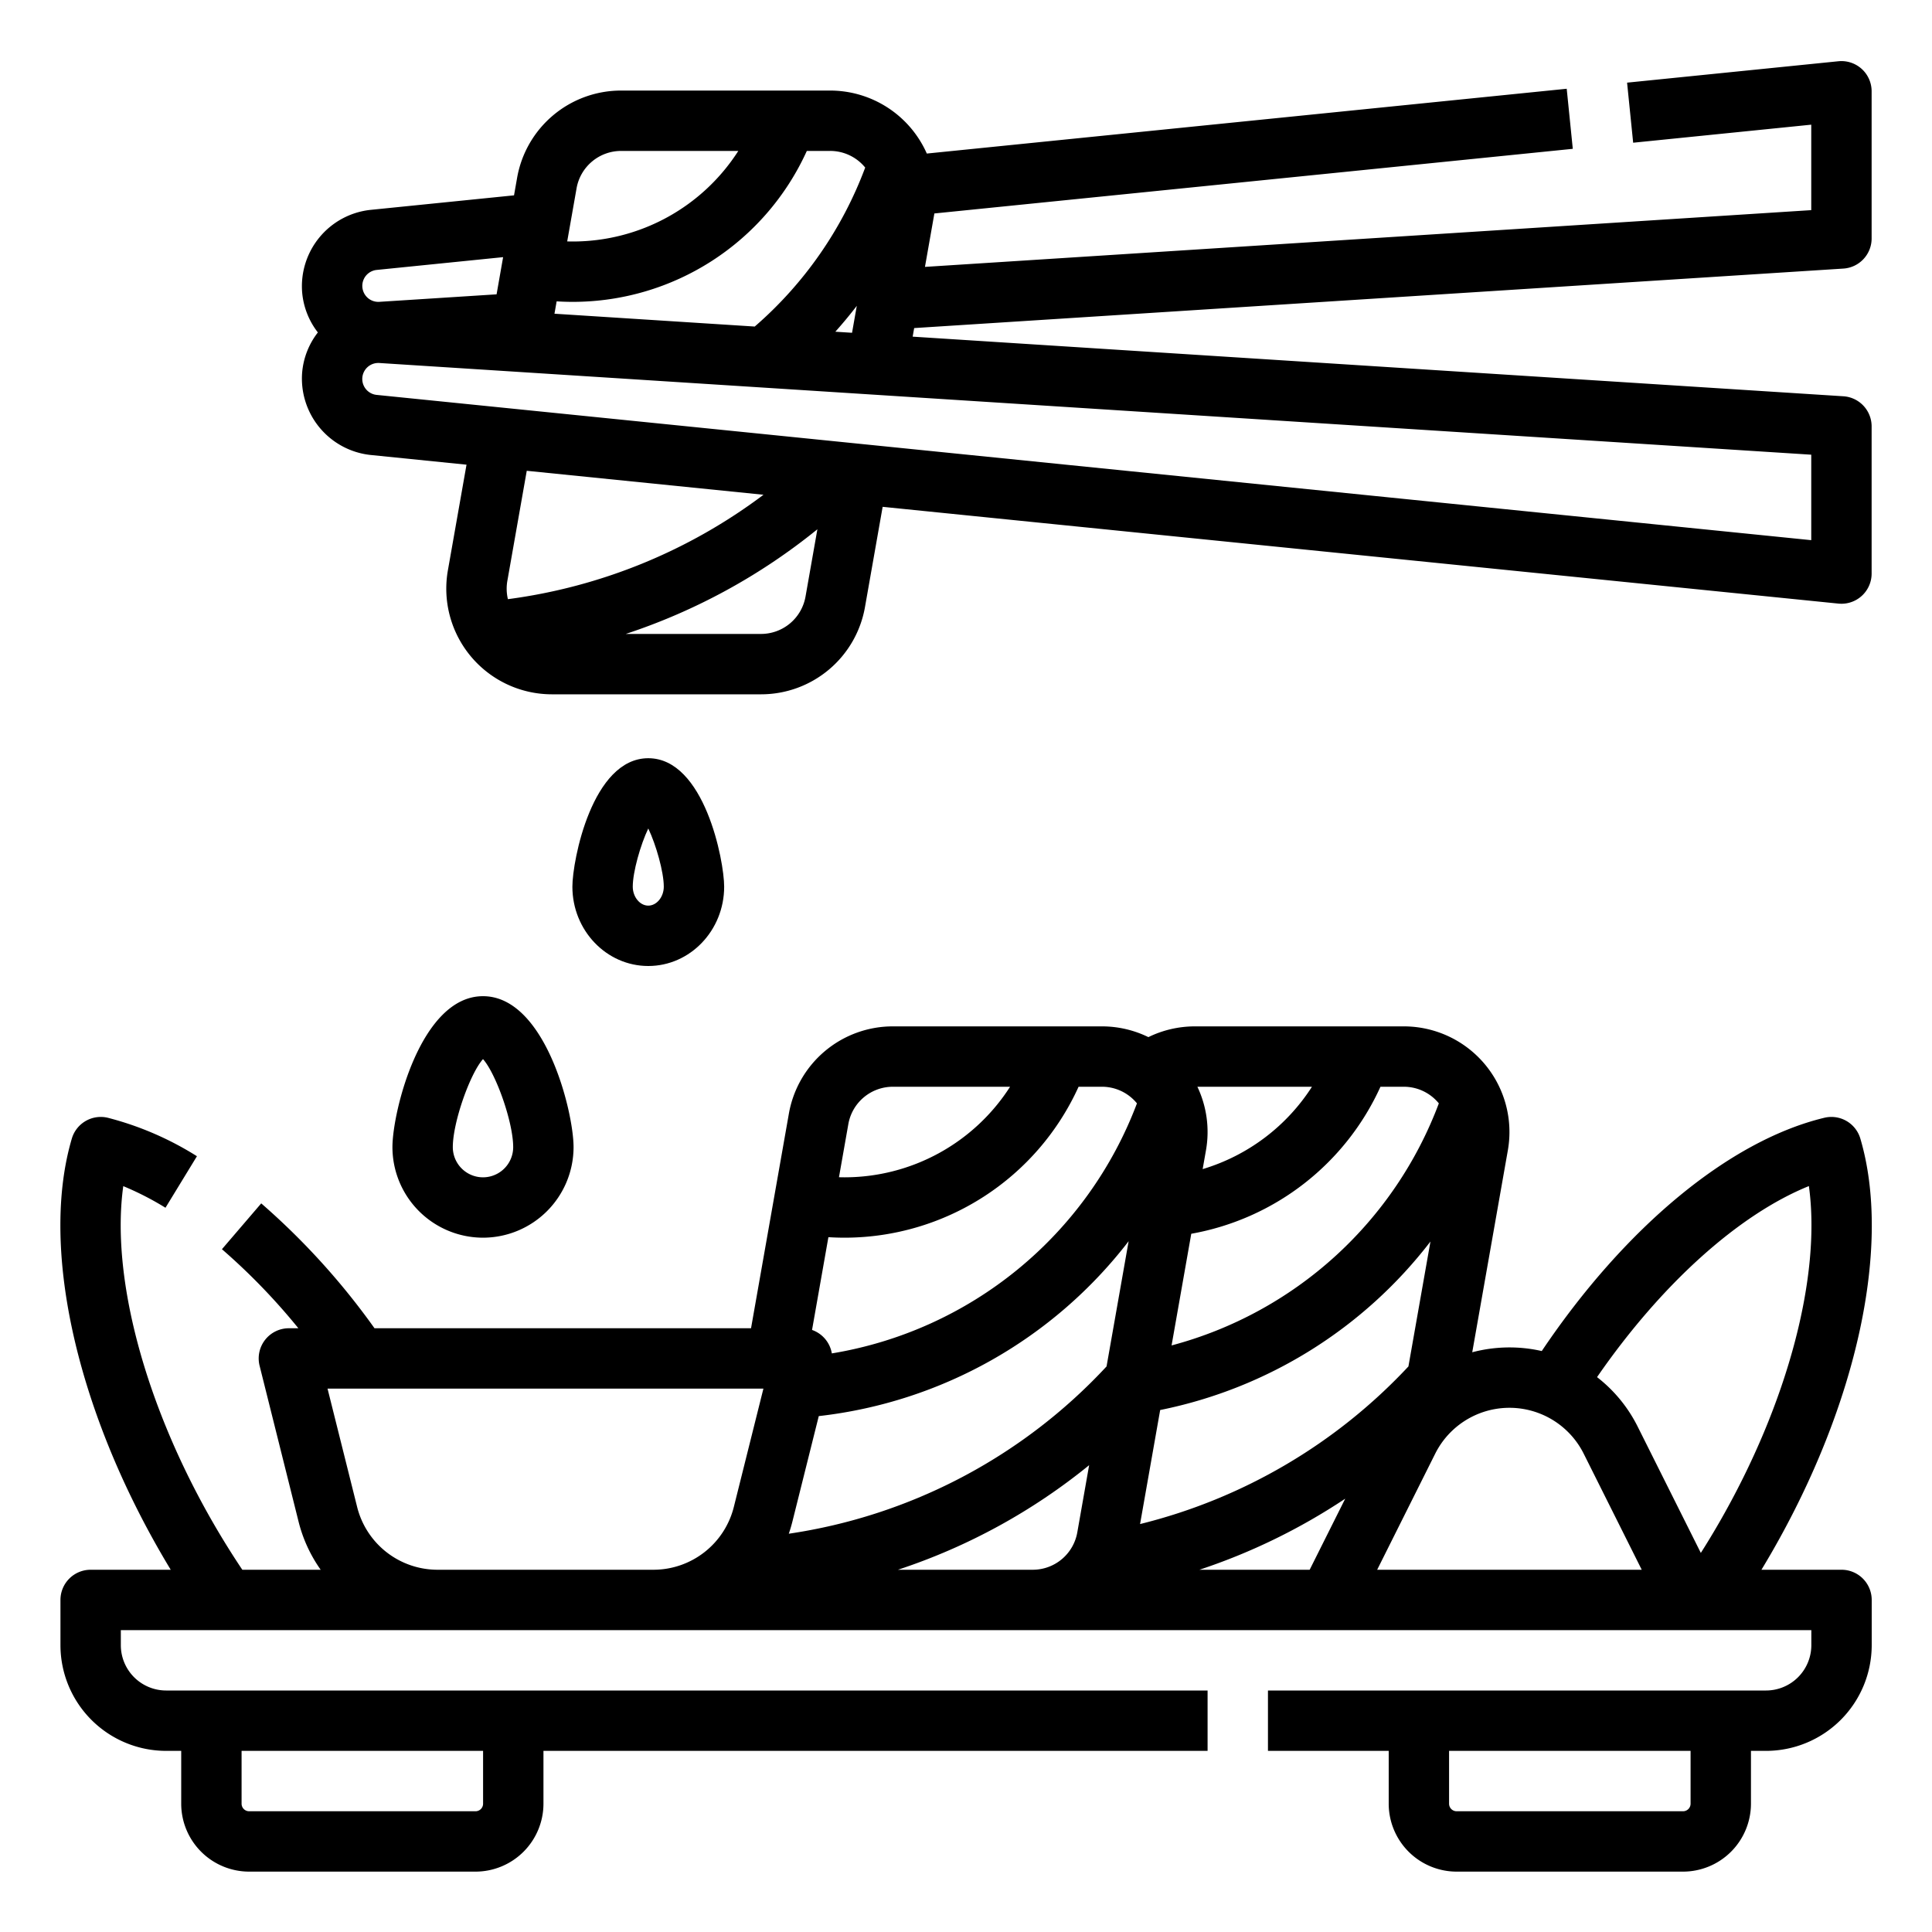 <?xml version="1.0"?>
<svg xmlns="http://www.w3.org/2000/svg" id="Line_expand" data-name="Line expand" width="512" height="512" viewBox="0 0 512 512"><g id="_03_copy_3" data-name="03 copy 3"><g><path d="M488.511,71.176A8,8,0,0,0,496,63.192v-39a8,8,0,0,0-8.806-7.959l-56,5.67,1.612,15.919L480,33.042V55.688L245.124,70.729l2.445-13.867c.017-.1.034-.194.05-.291L416.806,39.44l-1.612-15.919L245.615,40.692A28.028,28.028,0,0,0,220,24H164.612a27.96,27.96,0,0,0-27.575,23.138l-.816,4.631L98.037,55.635A20.351,20.351,0,0,0,80.081,77.562,20.057,20.057,0,0,0,84.238,88.1,20.055,20.055,0,0,0,80.081,98.63,20.364,20.364,0,0,0,98.1,120.562l25.532,2.586-4.936,27.99A28,28,0,0,0,146.273,184h55.384a27.959,27.959,0,0,0,27.574-23.138l4.681-26.548,253.282,25.645q.4.04.806.041a8,8,0,0,0,8-8V113a8,8,0,0,0-7.489-7.984l-246.647-15.8.4-2.273ZM229.187,44.287l.1.116a103.755,103.755,0,0,1-29.276,42.135l-53.071-3.4.577-3.276q2.155.135,4.317.136a68.139,68.139,0,0,0,61.984-40H220A11.969,11.969,0,0,1,229.187,44.287ZM164.612,40H195.66a52.124,52.124,0,0,1-43.83,24q-.759,0-1.515-.023l2.479-14.061A11.982,11.982,0,0,1,164.612,40Zm-64.9,31.547,33.619-3.4L131.6,78l-31.058,1.989a4.243,4.243,0,0,1-.823-8.442Zm102.624,59.57A143.889,143.889,0,0,1,134.6,158.786a11.994,11.994,0,0,1-.143-4.87l5.14-29.152ZM201.657,168H165.835a160.278,160.278,0,0,0,50.781-27.736l-3.142,17.82A11.982,11.982,0,0,1,201.657,168ZM480,143.149l-380.219-38.5a4.242,4.242,0,0,1,.5-8.458c.1,0,.2,0,.3.011L480,120.5ZM221.374,87.907q2.971-3.324,5.683-6.851L225.8,88.19Z"/><path d="M488.022,416H466.8q1.306-2.156,2.568-4.339c22.9-39.665,31.959-81.787,23.642-109.929a8,8,0,0,0-9.544-5.51c-25.136,6.051-52.794,28.974-74.884,61.82a38.606,38.606,0,0,0-18.422.322l9.434-53.5A28,28,0,0,0,372.016,272H316.633a28.083,28.083,0,0,0-12.3,2.849A27.983,27.983,0,0,0,292.016,272H236.633a27.96,27.96,0,0,0-27.574,23.138L199.032,352H99.248a189.64,189.64,0,0,0-30.019-33.092L58.815,331.054A167.09,167.09,0,0,1,79.071,352H76.558a8,8,0,0,0-7.762,9.94l10.319,41.276A38.014,38.014,0,0,0,84.982,416H64.218c-2.677-3.993-5.253-8.129-7.683-12.339C38.253,372,29.362,338.113,32.668,314.338a78.676,78.676,0,0,1,11.185,5.728L52.19,306.41a83.253,83.253,0,0,0-23.61-10.188,8,8,0,0,0-9.544,5.51c-8.317,28.142.742,70.264,23.642,109.929q1.26,2.182,2.568,4.339H24.022a8,8,0,0,0-8,8v12a28.031,28.031,0,0,0,28,28h4v14a18.02,18.02,0,0,0,18,18h60a18.021,18.021,0,0,0,18-18V464h176V448h-276a12.013,12.013,0,0,1-12-12v-4h448v4a12.014,12.014,0,0,1-12,12h-132v16h32v14a18.02,18.02,0,0,0,18,18h60a18.021,18.021,0,0,0,18-18V464h4a28.032,28.032,0,0,0,28-28V424A8,8,0,0,0,488.022,416Zm-360,48v14a2,2,0,0,1-2,2h-60a2,2,0,0,1-2-2V464ZM479.374,314.322c3.311,23.775-5.579,57.666-23.866,89.339q-2.3,3.992-4.773,7.878L434.01,378.088a38.049,38.049,0,0,0-10.776-13.135C440.239,340.32,460.754,321.859,479.374,314.322ZM317.866,416A161.043,161.043,0,0,0,356.5,397.164L347.077,416Zm-108.828-9.548q.547-1.584.962-3.236l6.984-27.935a120.72,120.72,0,0,0,82.116-46.35l-5.852,33.188A143.428,143.428,0,0,1,209.038,406.452Zm164.21-44.333a144.871,144.871,0,0,1-71.119,41.772l5.329-30.219a120.3,120.3,0,0,0,71.627-44.657ZM317.319,288h30.363a52.211,52.211,0,0,1-28.966,21.826l.875-4.964A27.93,27.93,0,0,0,317.319,288Zm63.89,4.287.1.116a104.281,104.281,0,0,1-70.829,64.151l5.219-29.595A68.177,68.177,0,0,0,365.835,288h6.181A11.971,11.971,0,0,1,381.209,292.287Zm-80,0c.032.038.064.076.095.115a104.573,104.573,0,0,1-80.859,66.265,8,8,0,0,0-5.245-6.218l4.335-24.585q2.156.135,4.316.136a68.138,68.138,0,0,0,61.984-40h6.181A11.971,11.971,0,0,1,301.209,292.287ZM236.633,288h31.049a52.126,52.126,0,0,1-43.831,24q-.757,0-1.515-.023l2.48-14.061A11.982,11.982,0,0,1,236.633,288ZM115.981,416a21.968,21.968,0,0,1-21.343-16.665L86.8,368H202.312l-7.834,31.335A21.97,21.97,0,0,1,173.134,416Zm121.983,0a159.169,159.169,0,0,0,50.669-27.711l-3.137,17.8A11.983,11.983,0,0,1,273.678,416Zm127,0,15.378-30.757a22,22,0,0,1,39.355,0L435.077,416Zm83.056,62a2,2,0,0,1-2,2h-60a2,2,0,0,1-2-2V464h64Z"/><path d="M128,328a24.027,24.027,0,0,1-24-24c0-9.316,7.481-40,24-40s24,30.684,24,40A24.027,24.027,0,0,1,128,328Zm0-47.324c-3.43,3.836-8,16.717-8,23.324a8,8,0,0,0,16,0C136,297.393,131.43,284.512,128,280.676Z"/><path d="M171.8,256c-11.089,0-20.111-9.43-20.111-21.021,0-6.93,5.249-34.043,20.111-34.043s20.111,27.113,20.111,34.043C191.911,246.57,182.889,256,171.8,256Zm0-36.444c-2.055,4.3-4.111,11.5-4.111,15.423,0,2.722,1.883,5.021,4.111,5.021s4.111-2.3,4.111-5.021C175.911,231.06,173.855,223.859,171.8,219.556Z"/></g></g></svg>
